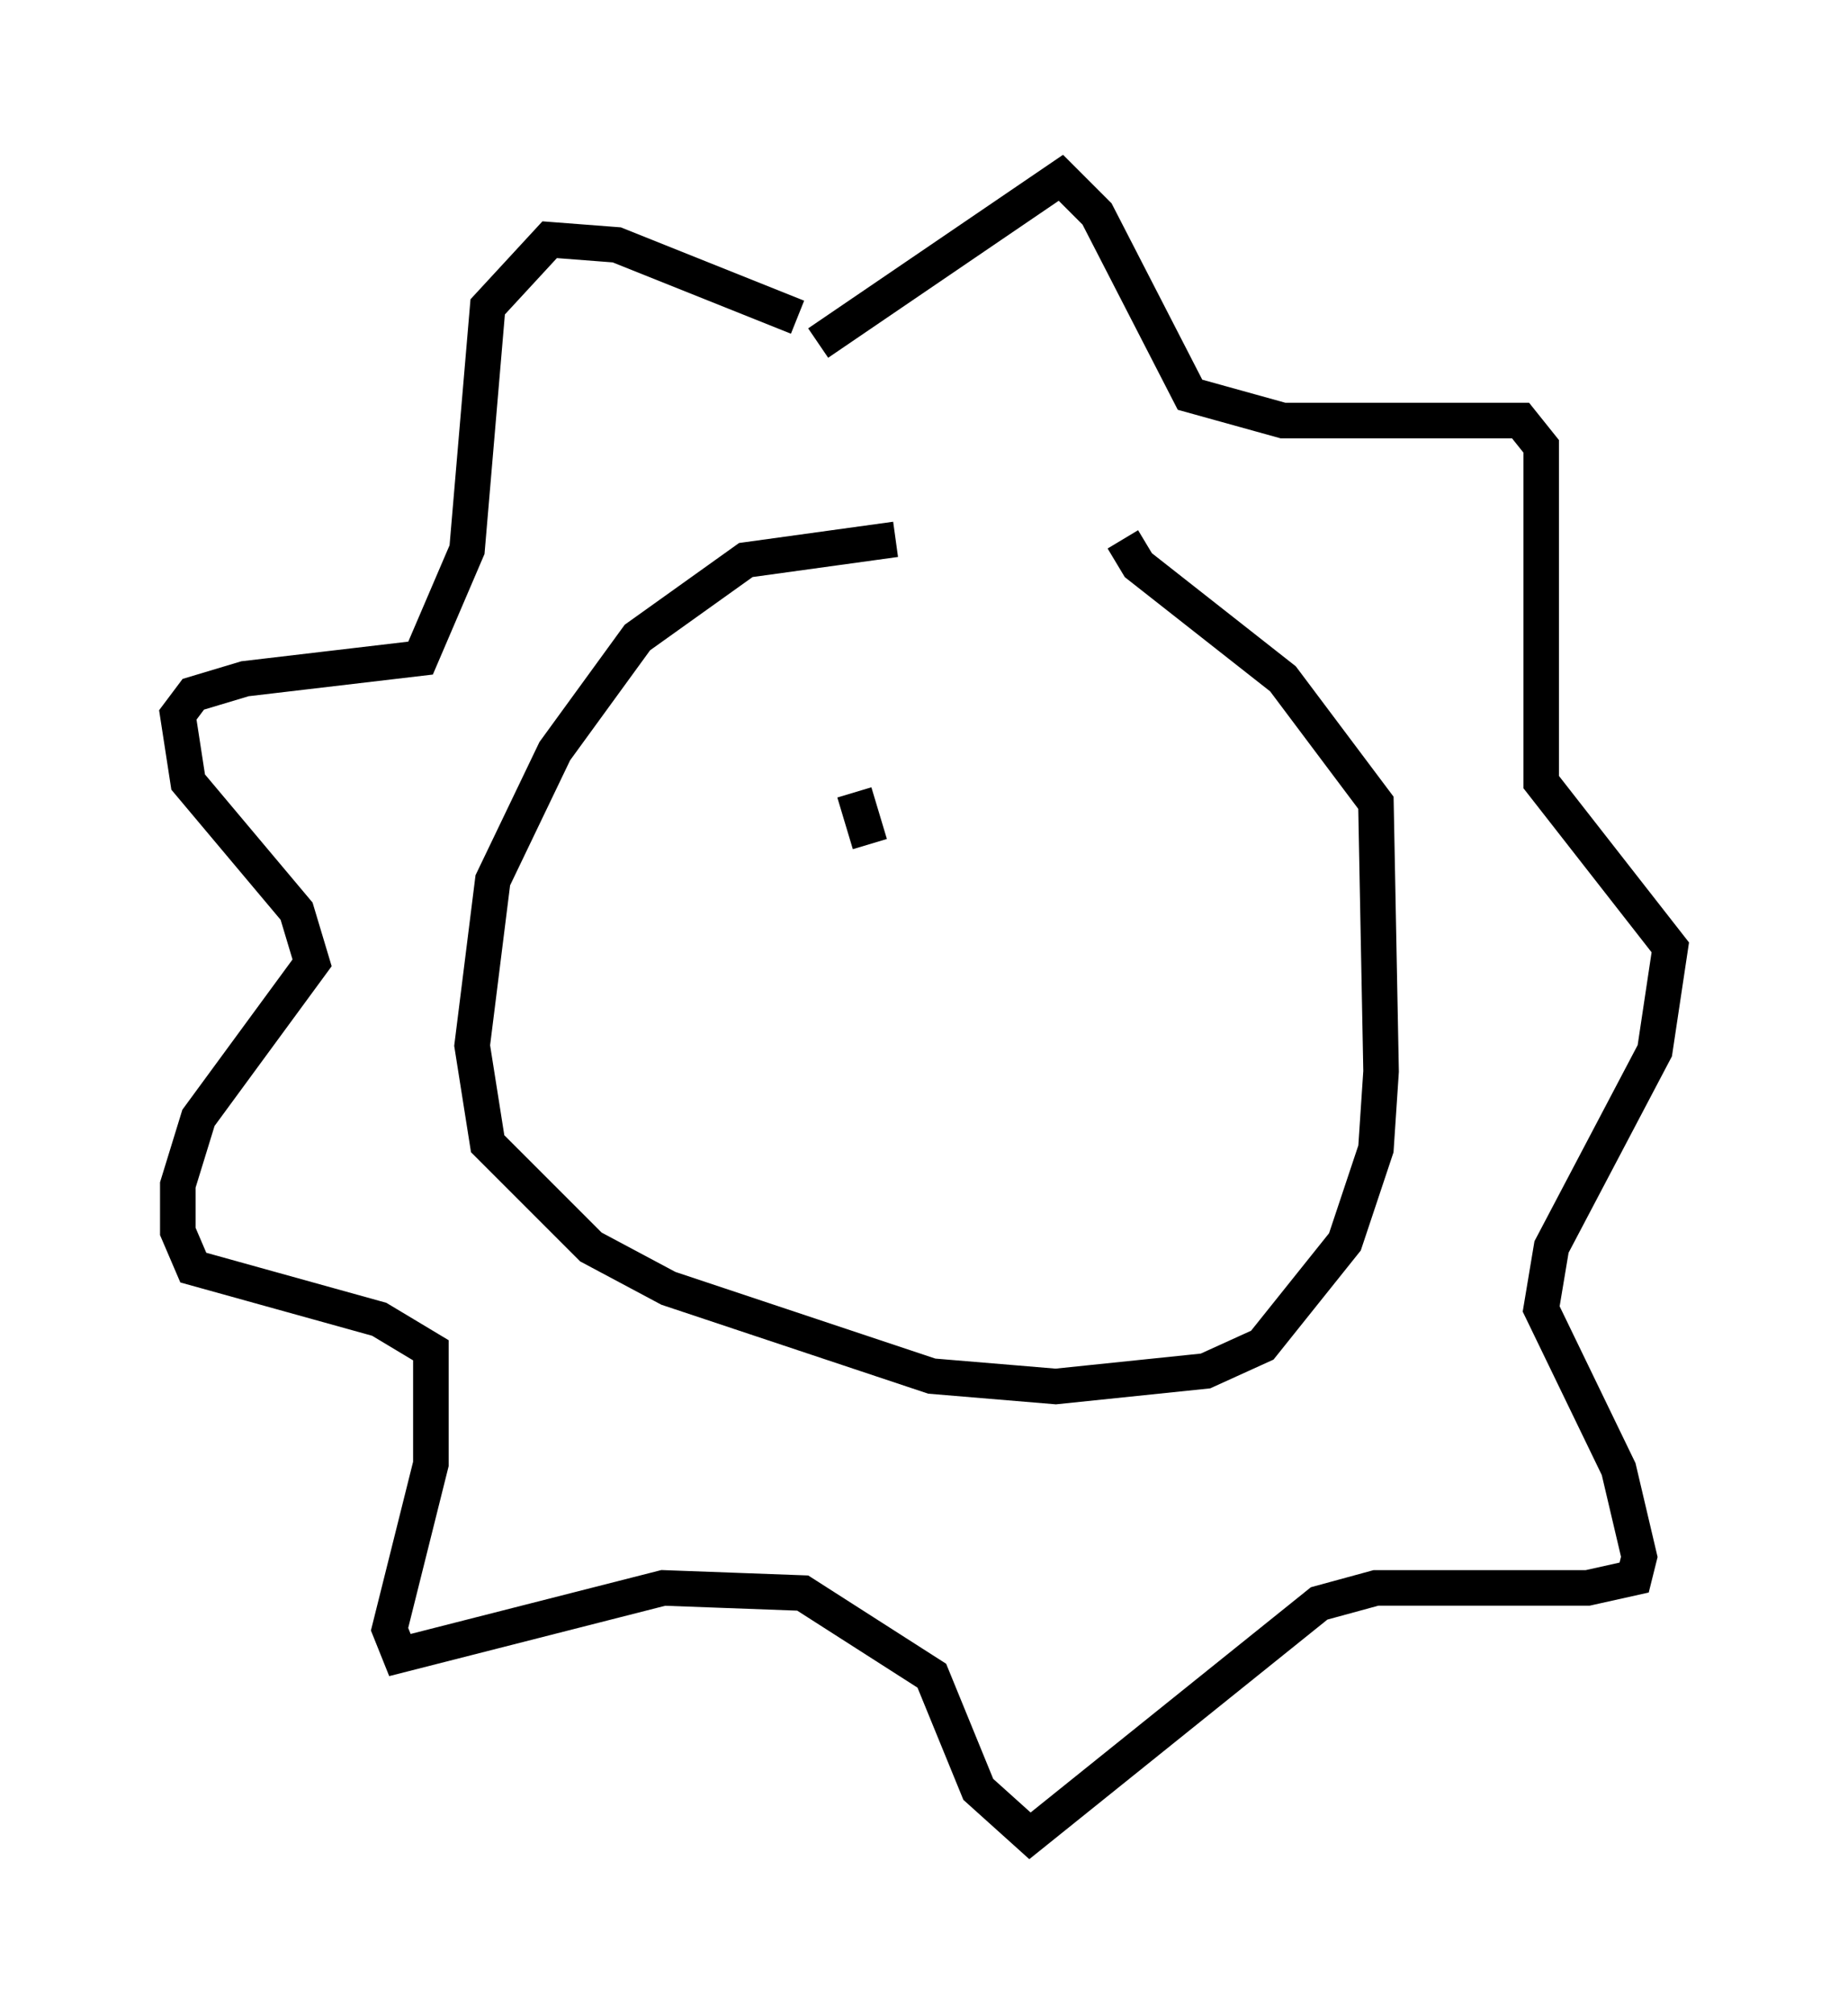 <?xml version="1.0" encoding="utf-8" ?>
<svg baseProfile="full" height="56.626" version="1.1" width="51.978" xmlns="http://www.w3.org/2000/svg" xmlns:ev="http://www.w3.org/2001/xml-events" xmlns:xlink="http://www.w3.org/1999/xlink"><defs /><rect fill="white" height="56.626" width="51.978" x="0" y="0" /><path d="M31.145, 16.039 m-5.955, -0.872 l-4.212, 0.581 -3.05, 2.179 l-2.324, 3.196 -1.743, 3.631 l-0.581, 4.648 0.436, 2.76 l2.905, 2.905 2.179, 1.162 l7.408, 2.469 3.486, 0.291 l4.212, -0.436 1.598, -0.726 l2.324, -2.905 0.872, -2.615 l0.145, -2.179 -0.145, -7.553 l-2.615, -3.486 -4.067, -3.196 l-0.436, -0.726 m-8.57, -5.52 l6.827, -4.648 1.017, 1.017 l2.615, 5.084 2.615, 0.726 l6.682, 0.0 0.581, 0.726 l0.0, 9.441 3.631, 4.648 l-0.436, 2.905 -2.905, 5.52 l-0.291, 1.743 2.179, 4.503 l0.581, 2.469 -0.145, 0.581 l-1.307, 0.291 -5.955, 0.0 l-1.598, 0.436 -8.134, 6.536 l-1.453, -1.307 -1.307, -3.196 l-3.631, -2.324 -3.922, -0.145 l-7.408, 1.888 -0.291, -0.726 l1.162, -4.648 0.0, -3.196 l-1.453, -0.872 -5.229, -1.453 l-0.436, -1.017 0.0, -1.307 l0.581, -1.888 3.196, -4.358 l-0.436, -1.453 -3.05, -3.631 l-0.291, -1.888 0.436, -0.581 l1.453, -0.436 4.939, -0.581 l1.307, -3.05 0.581, -6.827 l1.743, -1.888 1.888, 0.145 l5.084, 2.034 m1.598, 13.363 l0.436, 1.453 m5.81, -1.017 " fill="none" stroke="black" stroke-width="1" /></svg>